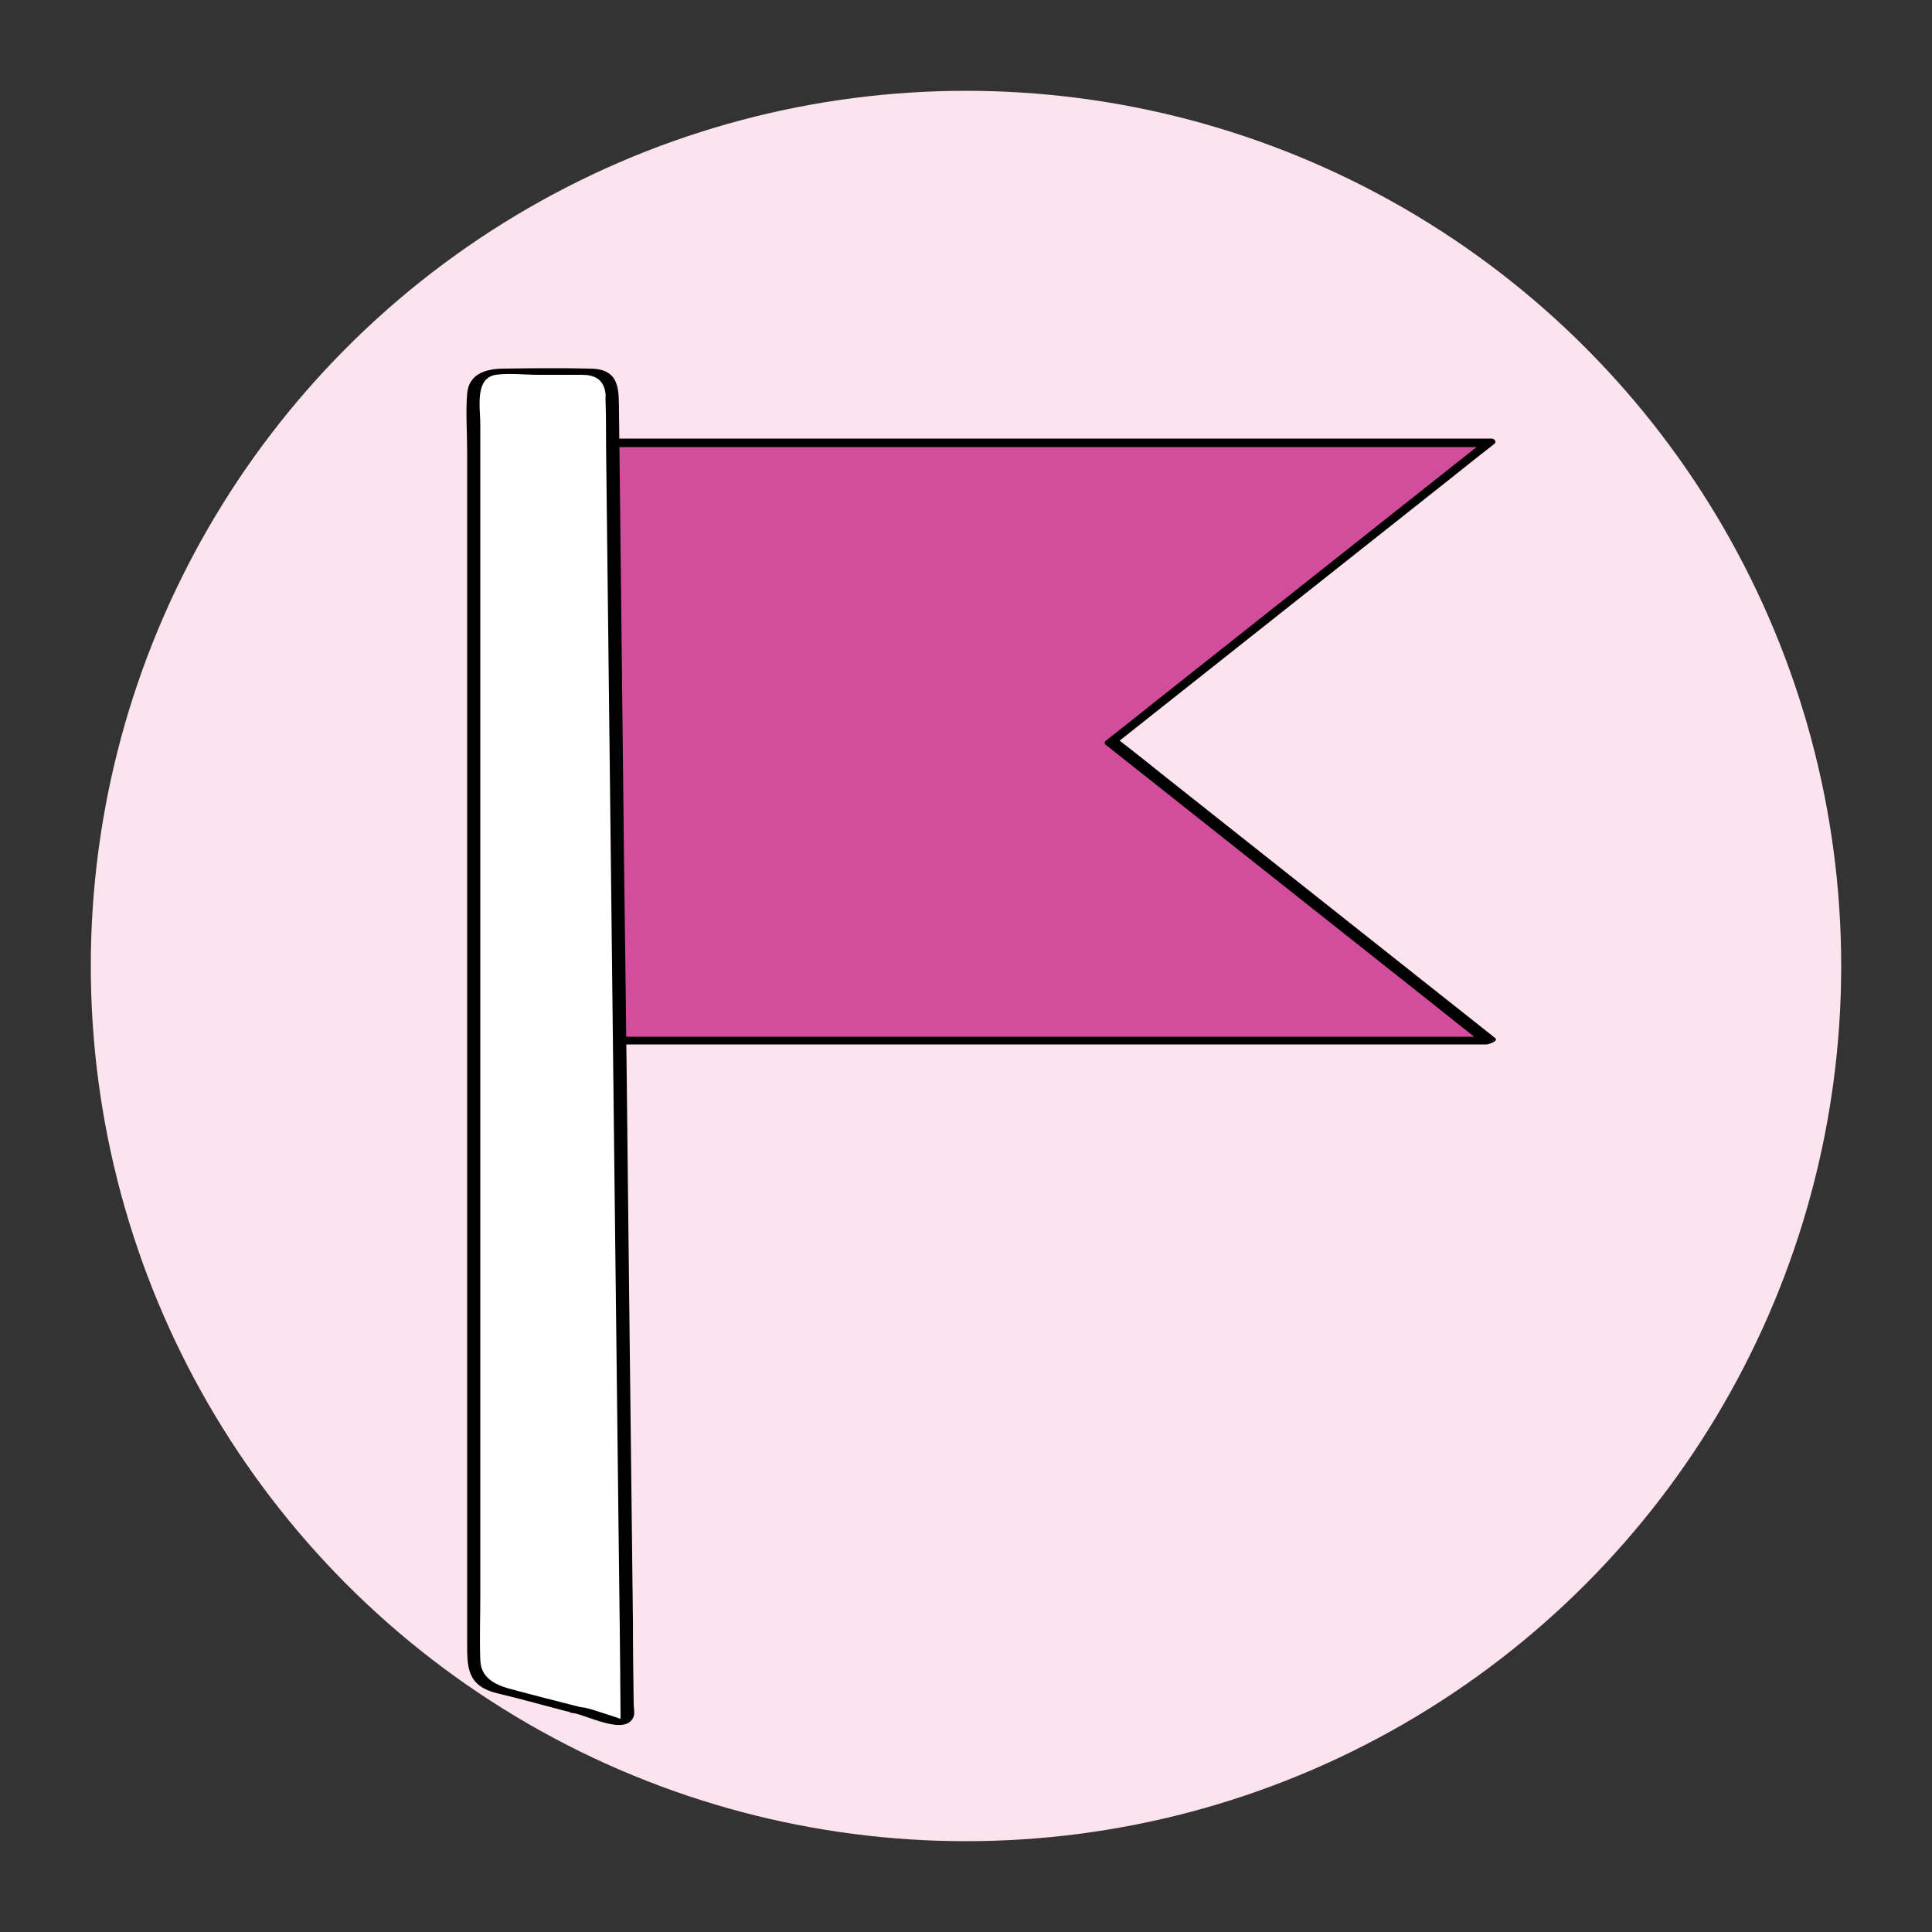 <?xml version="1.0" encoding="utf-8"?>
<!-- Generator: Adobe Illustrator 18.1.1, SVG Export Plug-In . SVG Version: 6.00 Build 0)  -->
<svg version="1.1" id="Layer_1" xmlns="http://www.w3.org/2000/svg" xmlns:xlink="http://www.w3.org/1999/xlink" x="0px" y="0px"
	 viewBox="0 0 500 500" enable-background="new 0 0 500 500" xml:space="preserve">
<rect x="0" y="0" width="500" height="500" fill="#333333" stroke="none"/>
<circle fill="#FCE3EE" cx="250" cy="250" r="226.5"/>
<g>
	<g>
		<polygon fill="#D24D9C" points="287.8,191.8 385.4,114.5 137.8,114.5 137.8,269.2 385.4,269.2 		"/>
		<g>
			<path d="M289.1,192.2c28.5-22.6,57.1-45.2,85.6-67.8c4-3.2,8-6.4,12-9.5c0.8-0.6,0-1.4-0.7-1.4c-27.8,0-55.7,0-83.5,0
				c-44.4,0-88.8,0-133.3,0c-10.3,0-20.5,0-30.8,0c-0.6,0-2.4,0.3-2.4,1.2c0,45.2,0,90.5,0,135.7c0,6.3,0,12.7,0,19
				c0,0.6,0.5,0.9,1.1,0.9c27.8,0,55.7,0,83.5,0c44.4,0,88.8,0,133.3,0c10.3,0,20.5,0,30.8,0c0.5,0,3.3-0.9,2.2-1.7
				c-28.5-22.6-57.1-45.2-85.6-67.8c-4-3.2-8-6.4-12-9.5c-1-0.8-4.2,0.6-3.2,1.4c28.5,22.6,57.1,45.2,85.6,67.8c4,3.2,8,6.4,12,9.5
				c0.7-0.6,1.5-1.2,2.2-1.7c-27.8,0-55.7,0-83.5,0c-44.4,0-88.8,0-133.3,0c-10.3,0-20.5,0-30.8,0c0.4,0.3,0.7,0.6,1.1,0.9
				c0-45.2,0-90.5,0-135.7c0-6.3,0-12.7,0-19c-0.8,0.4-1.6,0.8-2.4,1.2c27.8,0,55.7,0,83.5,0c44.4,0,88.8,0,133.3,0
				c10.3,0,20.5,0,30.8,0c-0.2-0.5-0.5-0.9-0.7-1.4c-28.5,22.6-57.1,45.2-85.6,67.8c-4,3.2-8,6.4-12,9.5
				C284.8,192.7,288.2,192.9,289.1,192.2z"/>
		</g>
	</g>
	<g>
		<path fill="#FFFFFF" d="M149.2,442.6l-20.2-5.3c-2.8,0-6.4-3.5-6.4-6.3V101.4c0-2.8,2.2-5,5-5h25.8c2.8,0,5,2.2,5,5l3.9,343.4
			C162.1,447.5,151.9,442.6,149.2,442.6z"/>
		<g>
			<path d="M150.6,441.9c-6.3-1.6-12.6-3.2-18.9-4.9c-3.9-1.1-7.3-3-7.4-7.4c-0.2-5.5,0-11.1,0-16.7c0-26.4,0-52.7,0-79.1
				c0-35.1,0-70.2,0-105.3c0-30.4,0-60.7,0-91.1c0-9.2,0-18.5,0-27.7c0-4.2-1.5-11.8,4-12.7c3.5-0.5,7.5,0,11,0c3.7,0,7.5,0,11.2,0
				c3.2,0,5.7,1,6.2,4.8c0.1,0.4,0,0.8,0,1.1c0.2,5.6,0.1,11.3,0.2,17c0.3,25.9,0.6,51.7,0.9,77.6c0.4,35.1,0.8,70.2,1.2,105.3
				c0.4,31.5,0.7,63.1,1.1,94.6c0.2,15.7,0.4,31.4,0.5,47.1c0,0.3-0.1,1,0.3,0.5c0.1-0.1-4.6-1.6-5.9-2c-1.6-0.5-3.2-1.1-4.8-1.2
				c-0.8-0.1-3.9,1.4-2.2,1.5c3.3,0.2,14,6.3,16,0.9c0.3-0.8,0-2.3,0-3.1c-0.1-7.2-0.2-14.3-0.2-21.5c-0.3-28.8-0.7-57.6-1-86.4
				c-0.4-36.7-0.8-73.3-1.3-110c-0.3-30.3-0.7-60.6-1-90.9c-0.1-8.5-0.2-16.9-0.3-25.4c-0.1-5.7,0.5-11.3-7.2-11.5
				c-7.7-0.2-15.4-0.1-23,0c-4.4,0.1-8.7,1.4-9.1,6.5c-0.4,4.8,0,9.8,0,14.7c0,26.5,0,53.1,0,79.6c0,36.3,0,72.7,0,109
				c0,31.1,0,62.1,0,93.2c0,8.9,0,17.7,0,26.6c0,6.6-0.1,11.4,8.1,13.3c6.3,1.5,12.6,3.3,18.9,4.9
				C148.7,443.6,151.7,442.2,150.6,441.9z"/>
		</g>
	</g>
</g>
</svg>
